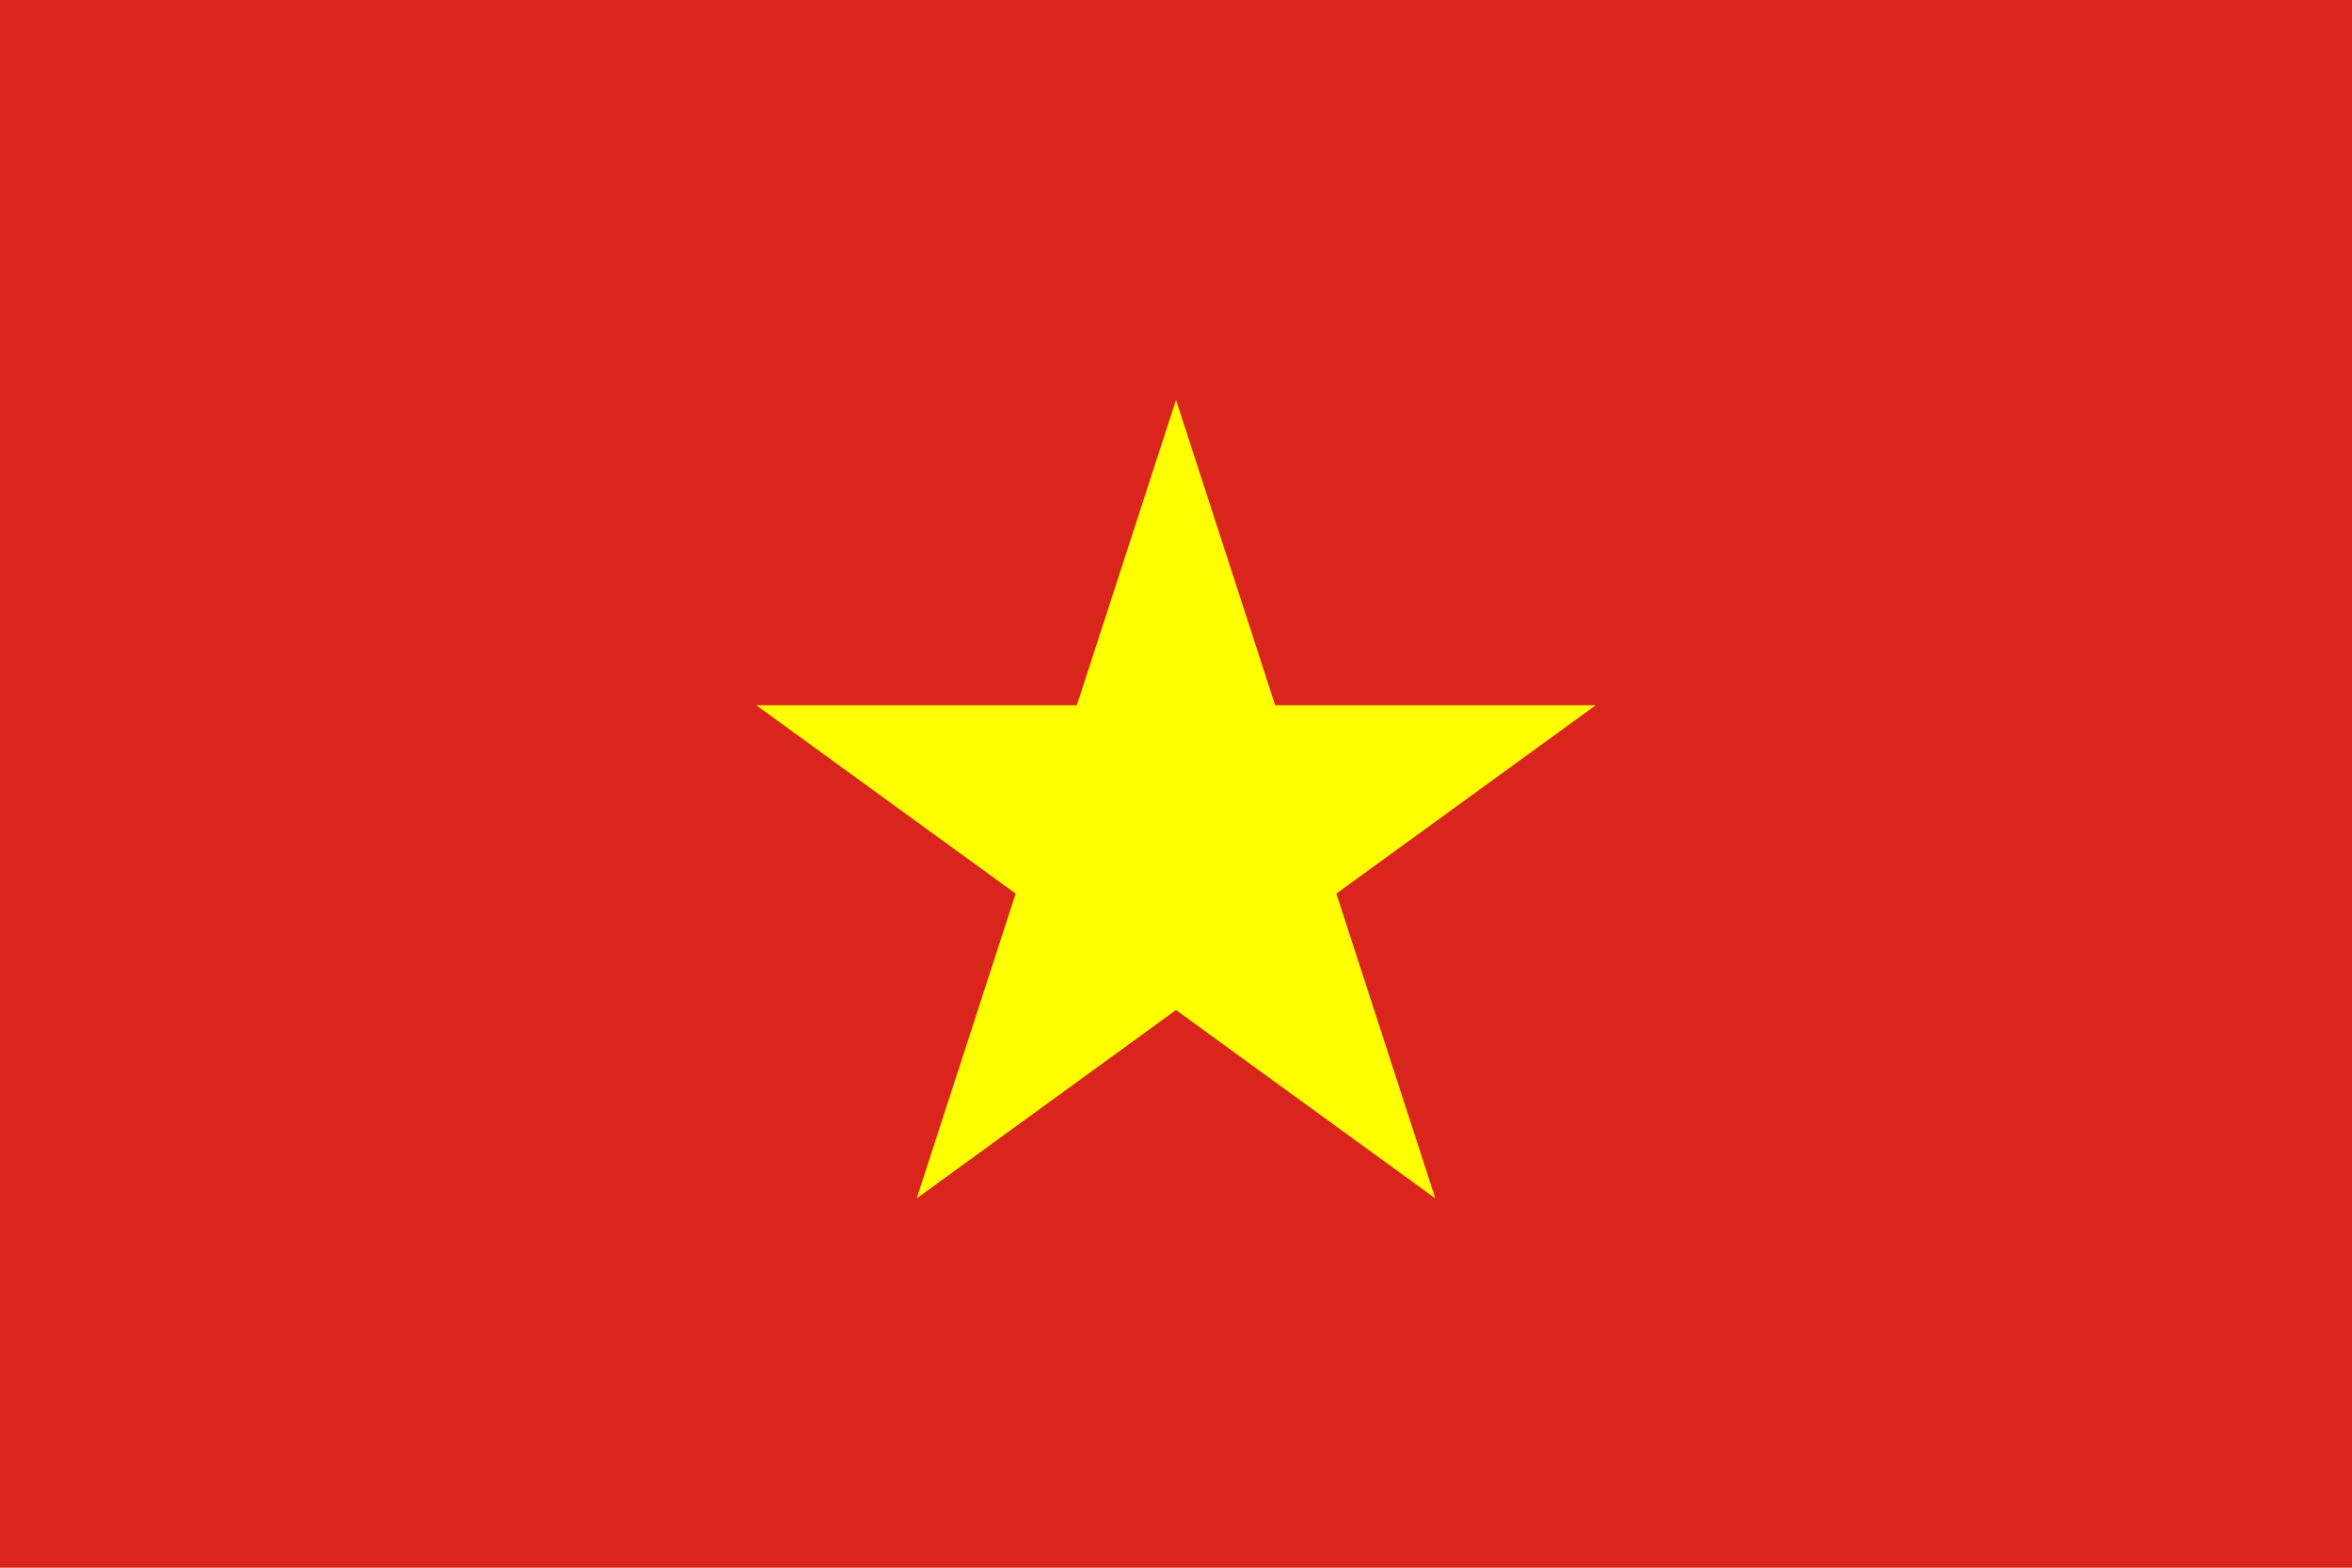 <svg xmlns="http://www.w3.org/2000/svg" viewBox="0 0 900 600"><path fill="#da251d" d="M0 0h900v600H0z"/><path fill="#ff0" d="M450 153.074l99.214 305.558-259.808-188.712h321.188L350.786 458.632z"/></svg>